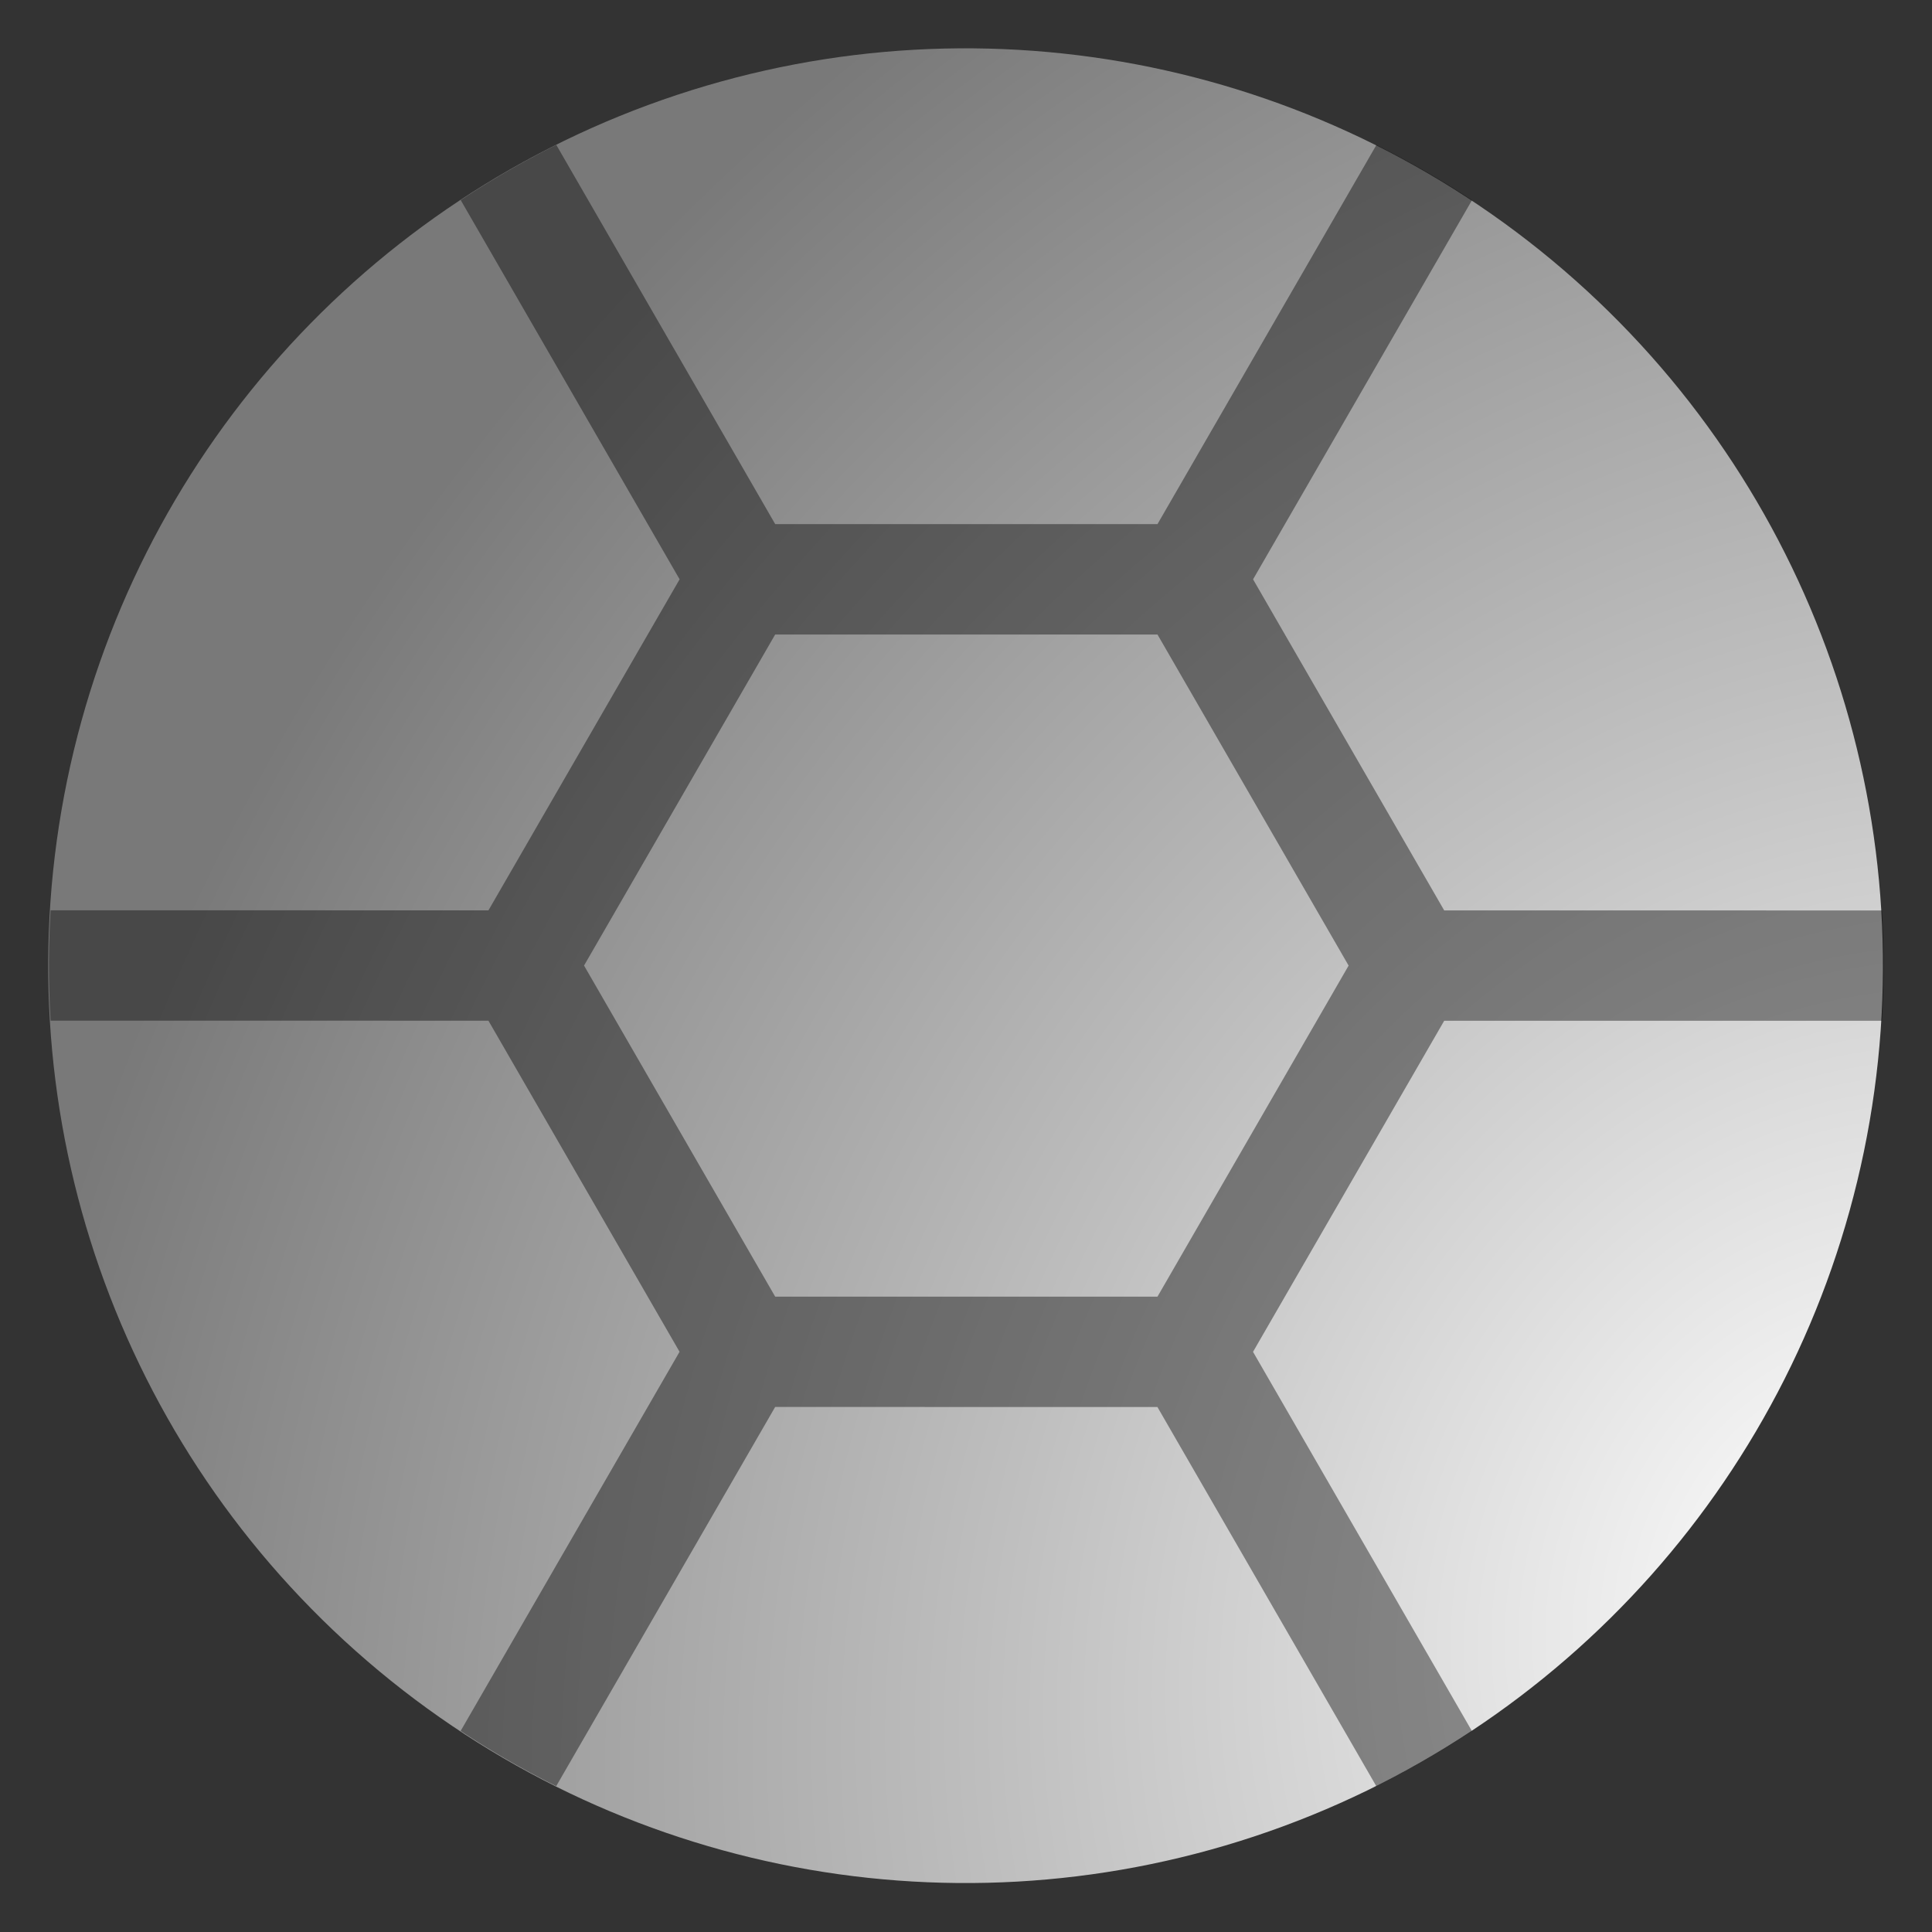 <?xml version="1.0" encoding="UTF-8" standalone="no"?>
<svg
   xmlns:dc="http://purl.org/dc/elements/1.1/"
   xmlns:cc="http://creativecommons.org/ns#"
   xmlns:rdf="http://www.w3.org/1999/02/22-rdf-syntax-ns#"
   xmlns:svg="http://www.w3.org/2000/svg"
   xmlns="http://www.w3.org/2000/svg"
   xmlns:xlink="http://www.w3.org/1999/xlink"
   id="svg4"
   version="1.1"
   height="140"
   width="140">
  <rect width="100%" height="100%" fill="#333333" stroke="none"/>
  <defs
     id="defs8">
    <linearGradient
       id="linearGradient821-3">
      <stop
         id="stop817-2"
         offset="0"
         style="stop-color:#ffffff;stop-opacity:1" />
      <stop
         style="stop-color:#bfbfbf;stop-opacity:1"
         offset="0.457"
         id="stop834-0" />
      <stop
         id="stop819-8"
         offset="1"
         style="stop-color:#797979;stop-opacity:1" />
    </linearGradient>
    <radialGradient
       r="66.5"
       fy="-64.398"
       fx="-140.054"
       cy="-64.398"
       cx="-140.054"
       gradientTransform="matrix(1.809,0.756,-0.885,2.117,40.774,157.034)"
       gradientUnits="userSpaceOnUse"
       id="radialGradient923"
       xlink:href="#linearGradient821-3" />
    <clipPath
       id="clipPath925"
       clipPathUnits="userSpaceOnUse">
      <path
         id="path927"
         d="m -9.82,-67.406 32.67,-6.739 18.42,20.706 -10.499,31.665 7.595,2.518 10.499,-31.665 27.14,-5.598 22.172,24.925 5.979,-5.317 -22.173,-24.927 8.722,-26.302 32.672,-6.739 -1.616,-7.835 -32.67,6.739 -18.42,-20.706 10.499,-31.665 -7.595,-2.518 -10.499,31.665 -27.14,5.598 -22.172,-24.925 -5.979,5.317 22.172,24.925 -8.723,26.305 -32.67,6.739 z m 38.648,-12.057 8.721,-26.304 27.141,-5.599 18.42,20.706 -8.721,26.304 -27.141,5.599 z"
         style="fill:#2b2b2b;fill-opacity:1;stroke:none;stroke-width:6.229;stroke-miterlimit:4;stroke-dasharray:none;stroke-opacity:0.49" />
    </clipPath>
  </defs>
  <ellipse
     transform="matrix(-0.979,-0.202,0.202,-0.979,0,0)"
     stroke-miterlimit="10"
     id="ellipse921"
     style="fill:url(#radialGradient923);fill-opacity:1;stroke:none;stroke-width:6.001;stroke-miterlimit:10;stroke-opacity:0.769"
     ry="66.5"
     rx="66.5"
     cy="-54.415"
     cx="-82.698" />
  <ellipse
     clip-path="url(#clipPath925)"
     cx="55.97"
     cy="-85.061"
     rx="66.5"
     ry="66.5"
     style="fill:#000000;fill-opacity:0.409;stroke:none;stroke-width:6.001;stroke-miterlimit:10;stroke-opacity:0.769"
     id="ellipse2-6"
     stroke-miterlimit="10"
     transform="matrix(-0.979,-0.202,0.202,-0.979,142,-2)" />
</svg>

